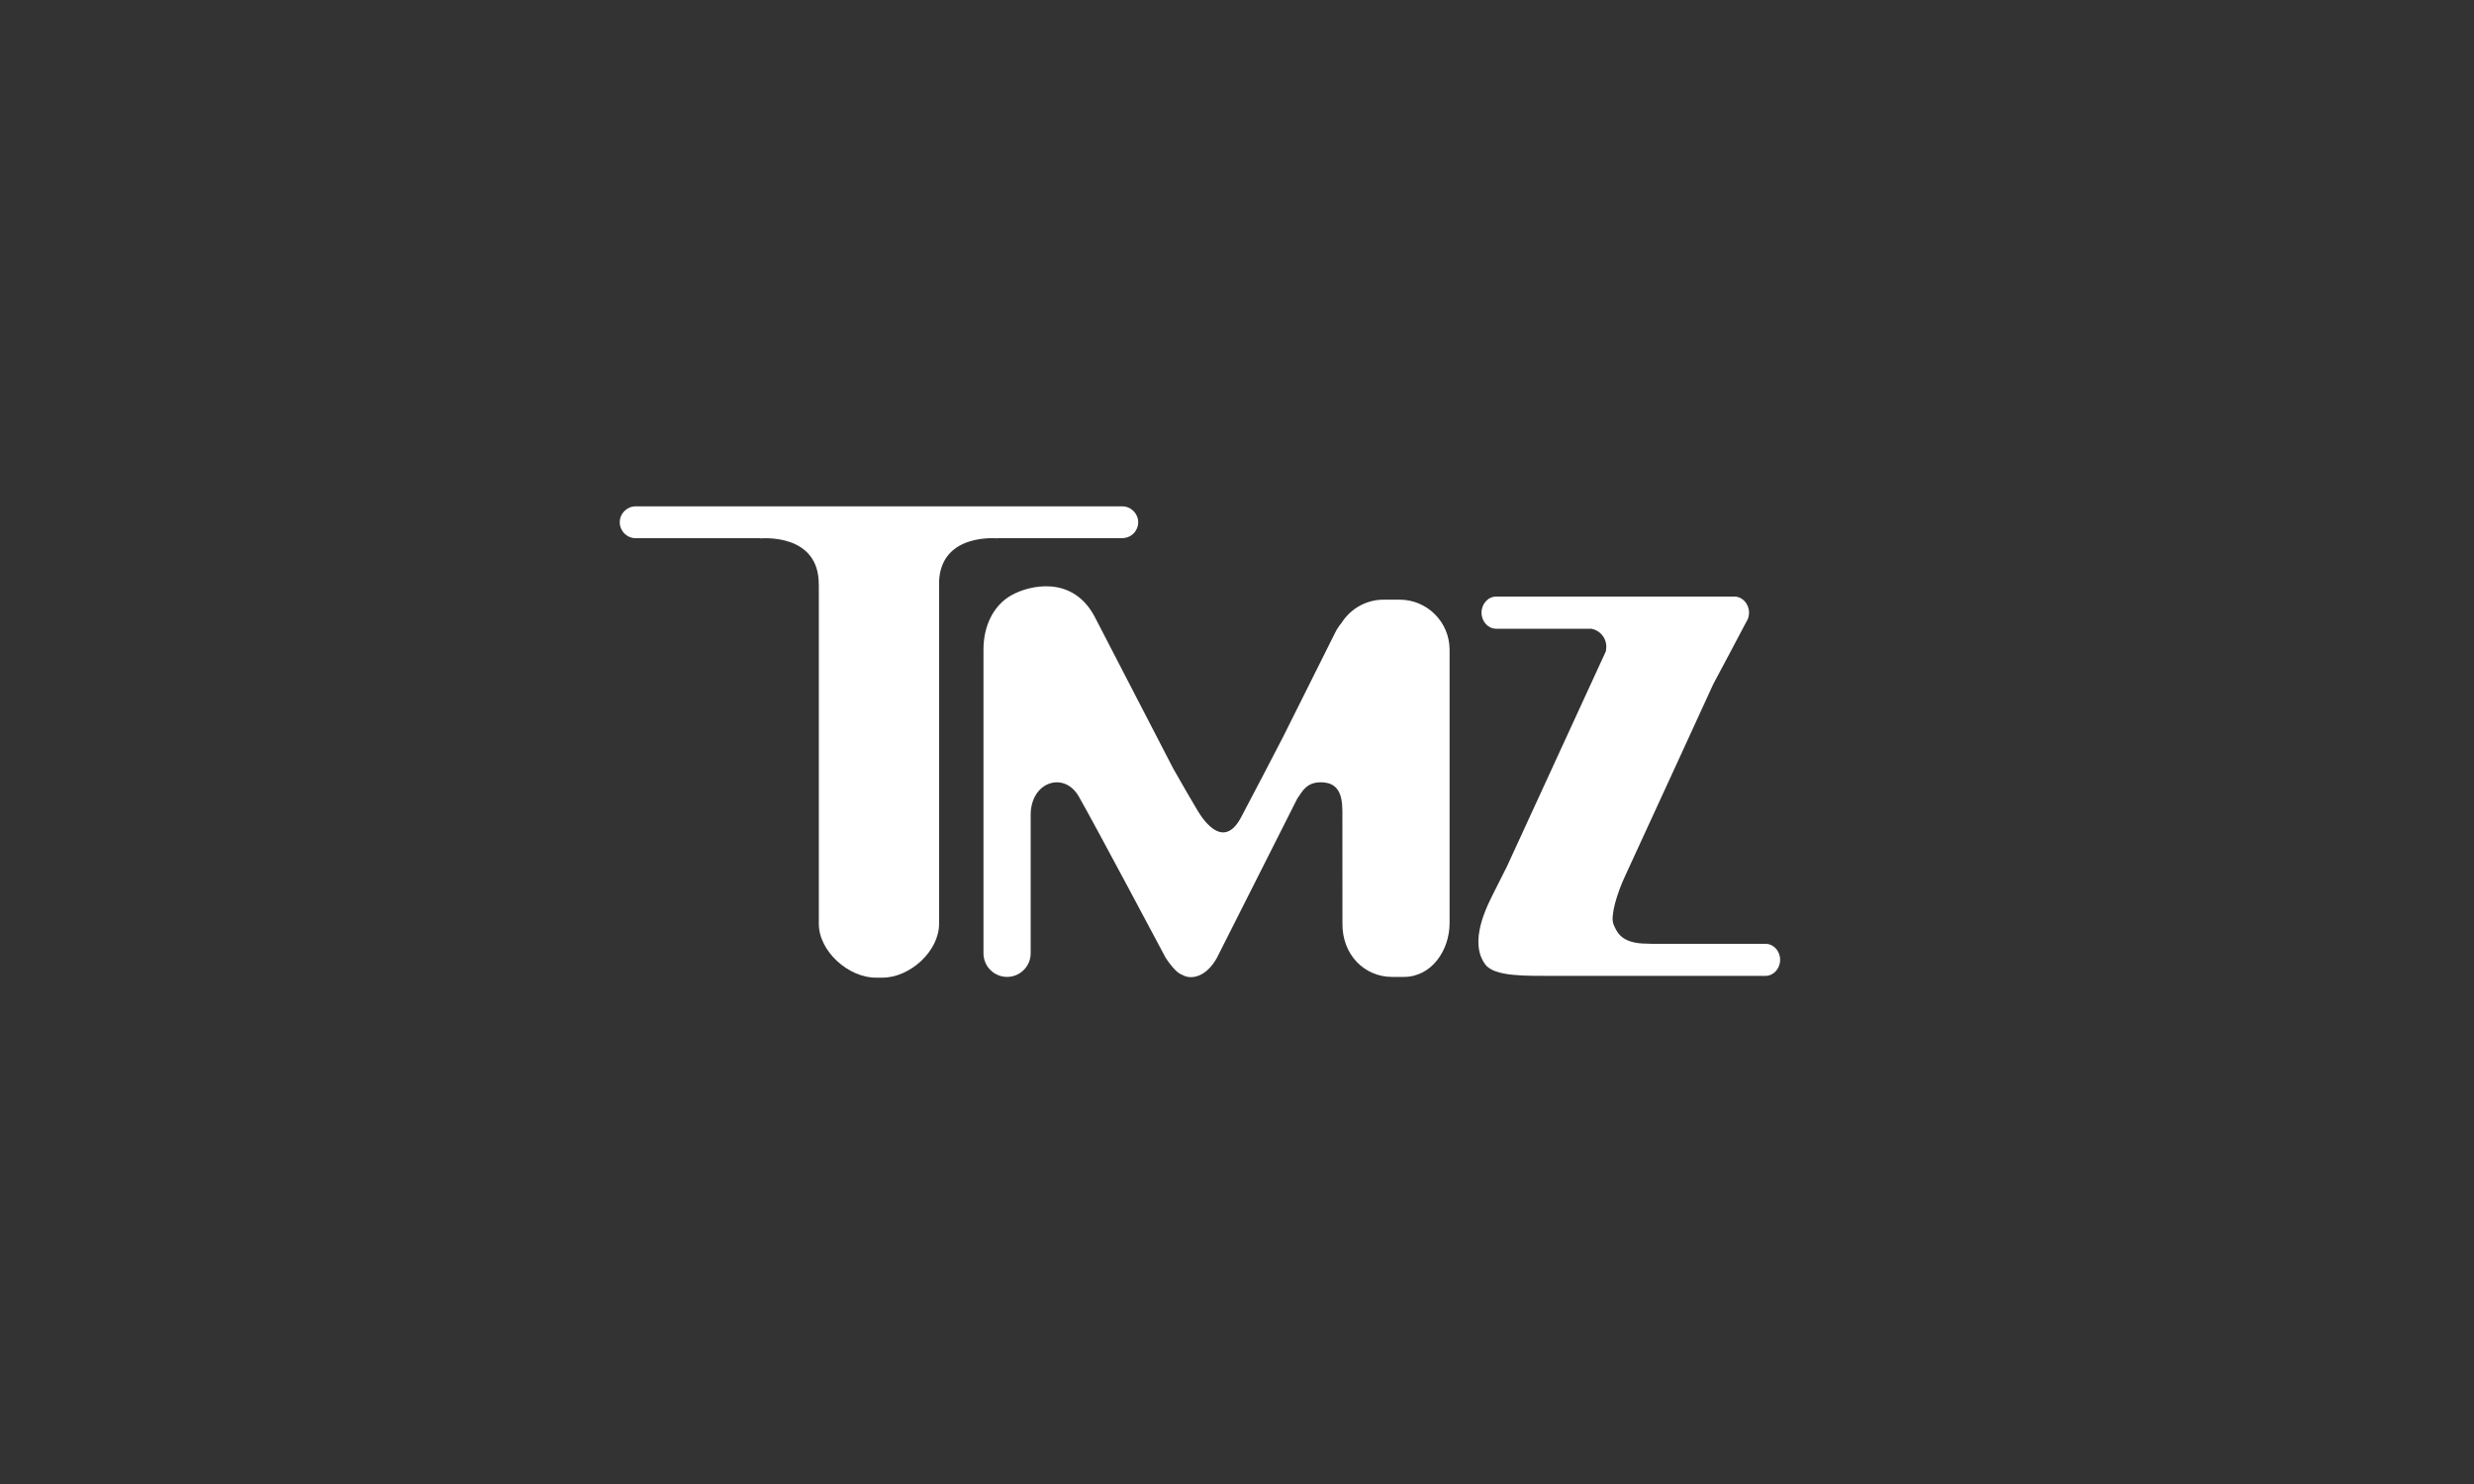 <?xml version="1.0" encoding="utf-8"?>
<!-- Generator: Adobe Illustrator 21.0.0, SVG Export Plug-In . SVG Version: 6.00 Build 0)  -->
<svg version="1.1" id="Layer_1" xmlns="http://www.w3.org/2000/svg" xmlns:xlink="http://www.w3.org/1999/xlink" x="0px" y="0px"
	 viewBox="0 0 4320 2592" style="enable-background:new 0 0 4320 2592;" xml:space="preserve">
<rect x="0" y="0" width="4320" height="2592" fill="#333333" stroke="none"/>
<style type="text/css">
	.st0{fill:#FFFFFF;}
</style>
<path class="st0" d="M1959.6,884.4H1110c-15.3,0-27.8,12.4-27.8,27.8c0,15.3,12.4,27.8,27.8,27.8h217.6l-0.1,0.4
	c1.5,0,103-10,102.2,81l0.1,0v592.1c0,48,51.6,94.1,99.6,94.1h11.5c48,0,98.9-46.2,98.9-94.1V1015c3.9-84.2,100.6-74.7,102.1-74.7
	l-0.1-0.4h217.9c15.3,0,27.8-12.4,27.8-27.8C1987.4,896.9,1974.9,884.4,1959.6,884.4z"/>
<path class="st0" d="M2444,1047.4H2416c-30.9,0-58,16.2-73.4,40.5c-4.3,5.1-8.3,11.1-11.6,17.9l-90.7,181.6
	c-18.3,35.4-49.4,95.3-73.2,140.2c-29.4,55.4-63.2,9-75.1-10.4c-7.3-11.8-31.2-53.4-43.5-75.1l-137.5-265.8
	c-38.7-71.8-113.2-54.3-144.6-36.8c-32.1,17.8-49.1,54.3-49.1,94.9v530.7c0,22.7,18.4,41.2,41.2,41.2c22.7,0,41.2-18.4,41.2-41.2
	c0,0,0-184,0-241.8c0-57.8,58.2-76.8,83.9-32.3c25.7,44.5,151.9,282.1,151.9,282.1c12.5,18.6,21.7,27.4,29.3,29.7
	c0.5,0.3,0.9,0.6,1.4,0.9c14.9,7.4,40.1,2.6,58.6-30.5l119.9-237.6l20.3-40.3c9-13.1,16.3-28.9,41.2-28.9
	c28.6,0,37.9,18.4,37.8,50.7l0.1,195.1c-0.9,55.6,38.7,94.1,86.6,94.1h20.8c48,0,79.7-46.1,79.7-94.1v-477.9
	C2530.9,1086.3,2492,1047.4,2444,1047.4z"/>
<path class="st0" d="M3082.8,1648.5h-198.3c-2.6-0.2-5.3-0.3-8.3-0.3c-44.7,0-52.7-19.6-58.7-33.6c-6-14.1,5.7-53.6,20.4-85
	s153.8-334.8,153.8-334.8c9.3-17.4,45.6-85.5,57.4-108.2c1.3-1.9,2.3-4,3.2-6.2c0.3-0.6,0.5-1,0.6-1.2c0-0.1-0.1-0.1-0.2-0.2
	c0.9-2.8,1.4-5.8,1.4-8.9c0-15.5-11.5-28.1-25.6-28.1h-415.9c-14.1,0-25.6,12.6-25.6,28.1c0,15.5,11.5,28.1,25.6,28.1H2779
	c14.6,2.8,25.7,15.5,25.9,30.8v0.5l-0.7,7.8l-172.8,376c-6.8,13.6-15.2,30.1-22.1,43.9c-12.3,24.5-45.6,87.4-15.7,127.4
	c16.4,21.9,72.9,19.7,120.5,19.9h368.7c14.1,0,25.6-12.6,25.6-28.1C3108.4,1661,3097,1648.5,3082.8,1648.5z"/>
</svg>
